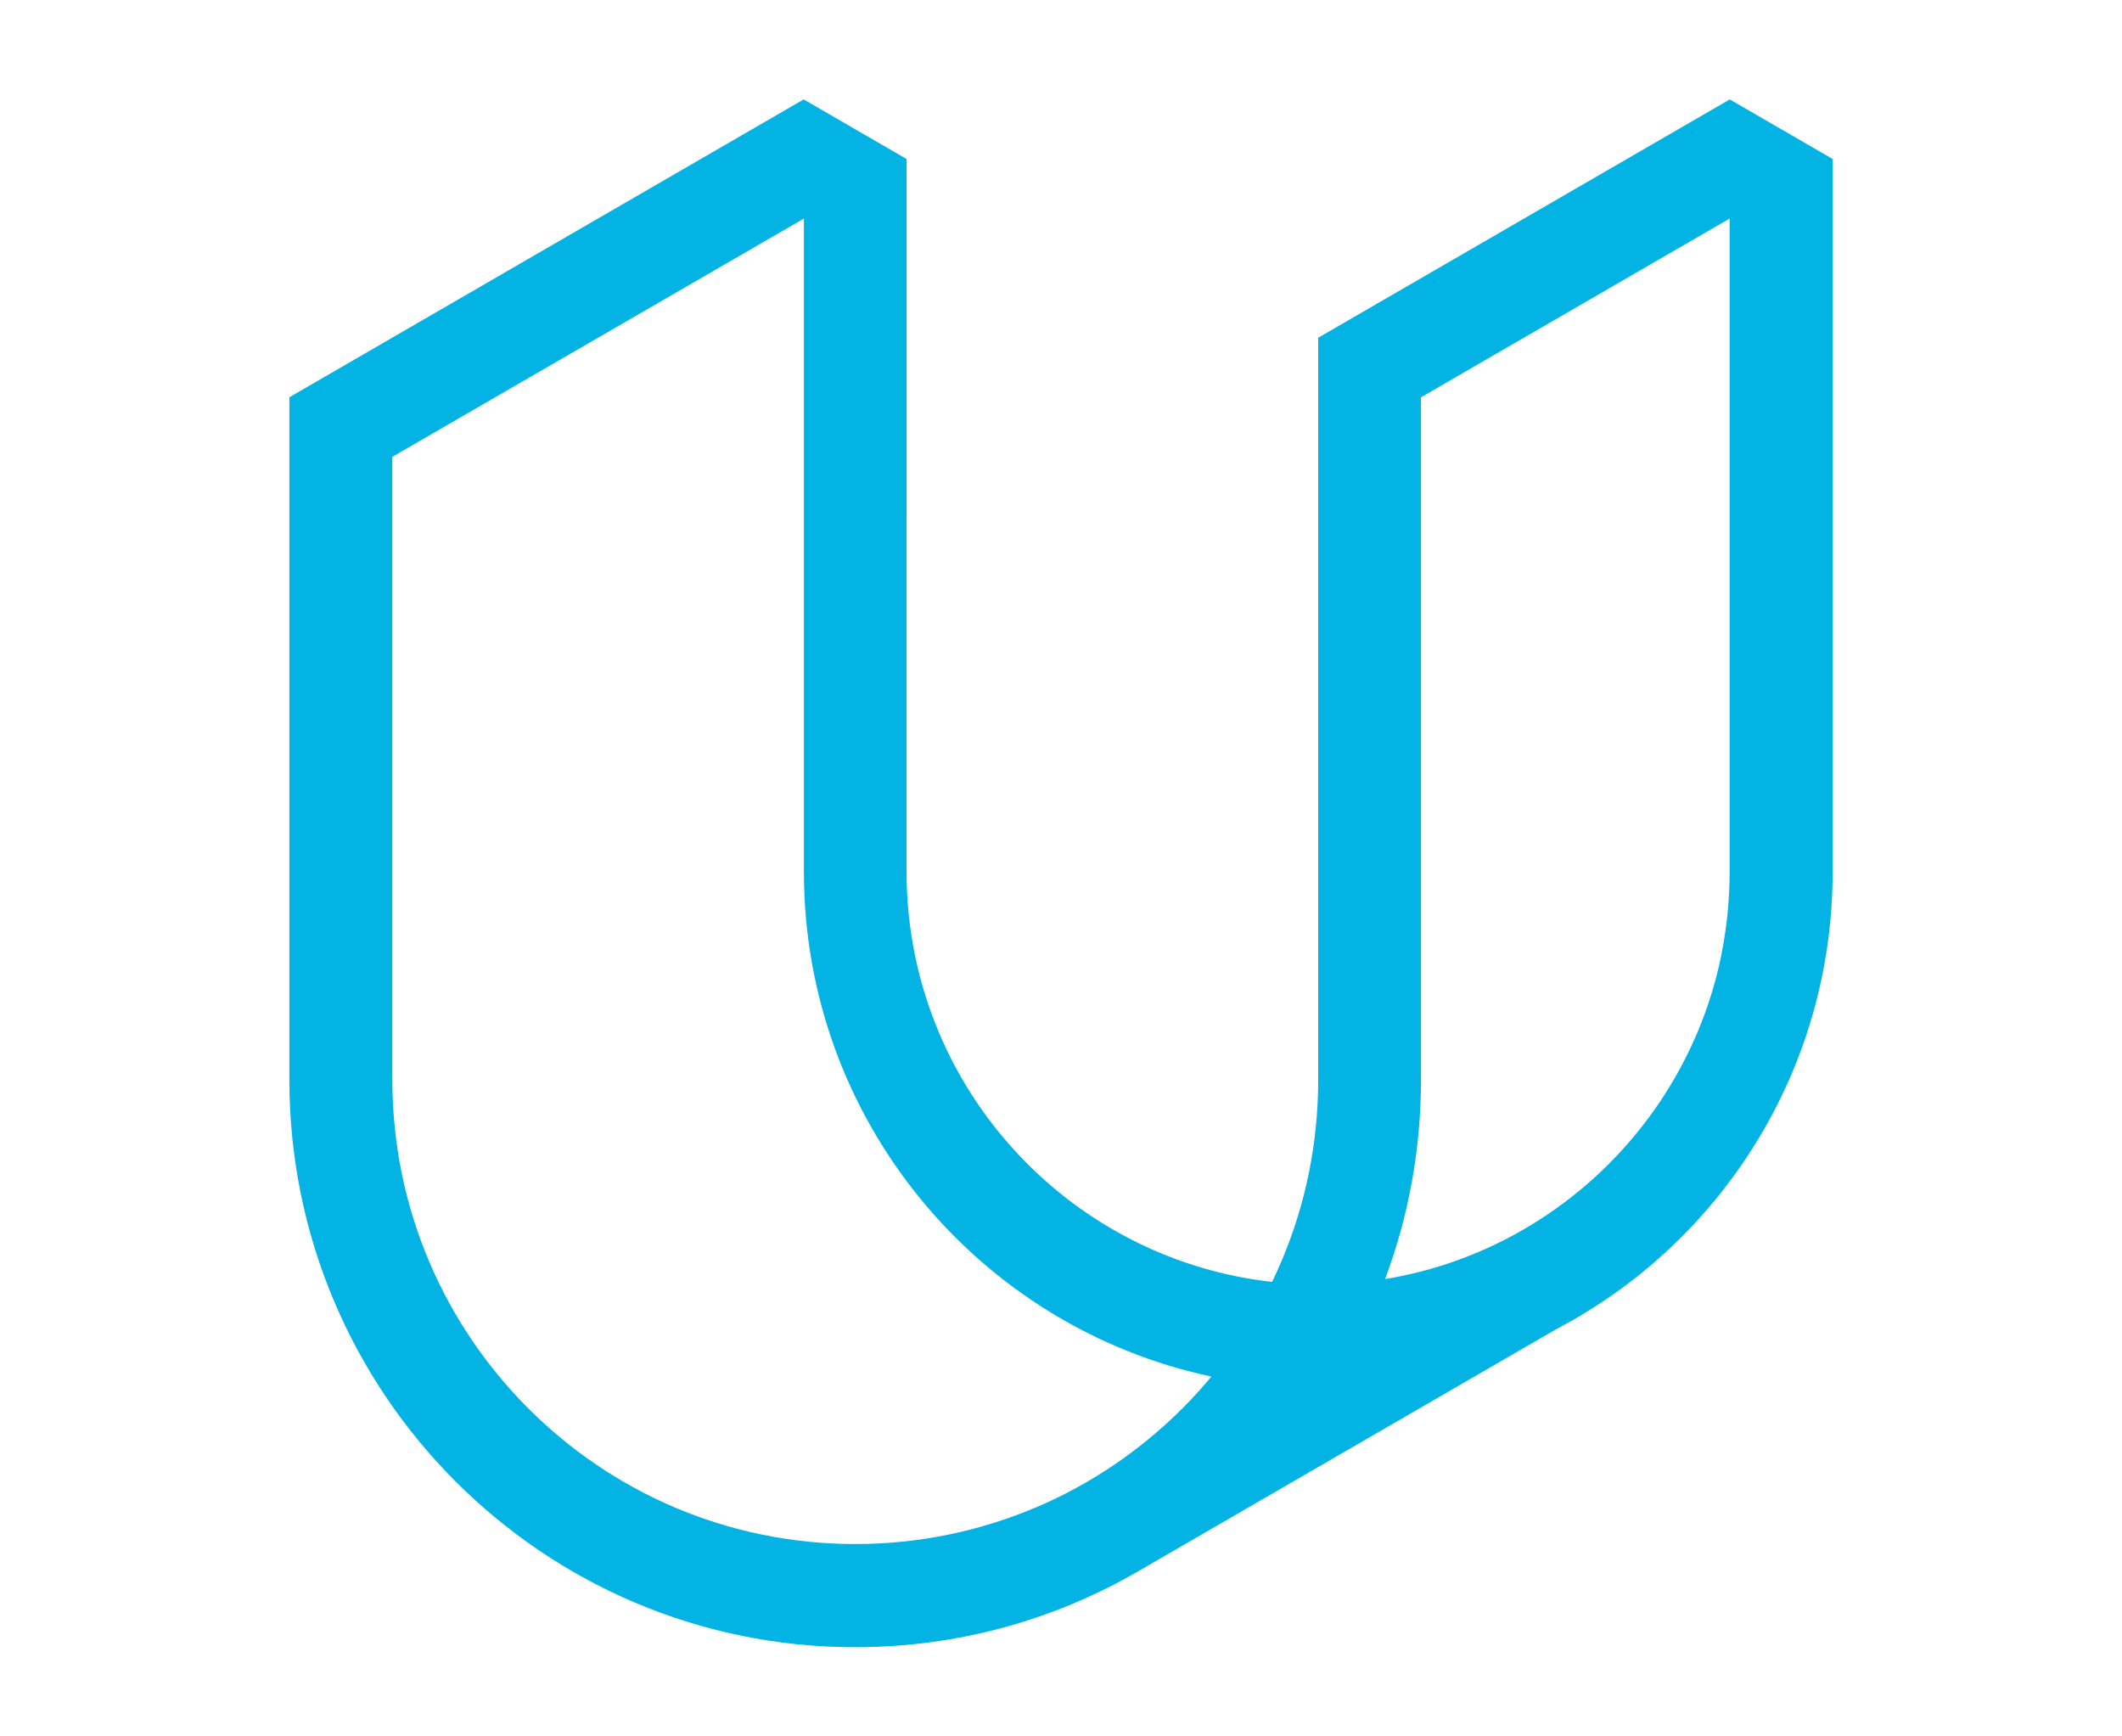 <svg xmlns="http://www.w3.org/2000/svg" width="44" height="36" viewBox="0 0 44 36">
  <path fill="#02B3E4" fill-rule="evenodd" d="M35.693 19.8c-.112.548-.279 1.088-.496 1.603-.214.507-.479.995-.787 1.453-.306.454-.657.88-1.044 1.268-.387.388-.812.74-1.265 1.046-.456.309-.944.575-1.449.789-.514.218-1.052.386-1.599.498-.11.023-.221.043-.333.062.481-1.285.744-2.676.744-4.13V8.237h0l6.4-3.706v13.542c0 .582-.058 1.163-.173 1.727zM21.469 31.256c-.578.245-1.184.434-1.799.56-.633.13-1.284.196-1.937.196-.653 0-1.304-.066-1.937-.196-.616-.127-1.221-.315-1.799-.56-.568-.241-1.117-.54-1.63-.888-.509-.345-.987-.741-1.422-1.177-.434-.436-.829-.916-1.173-1.426-.346-.515-.644-1.065-.884-1.635-.244-.58-.432-1.187-.558-1.805-.129-.635-.195-1.288-.195-1.943V9.471l8.534-4.94v13.542h-0c0 5.146 3.623 9.443 8.45 10.466-.188.227-.387.446-.595.654-.435.436-.914.832-1.423 1.177-.513.348-1.062.646-1.63.887zM38 3.296l-2.133-1.235-8.534 4.941v15.383c0 .655-.066 1.308-.195 1.942-.126.617-.314 1.224-.559 1.804-.064.15-.131.299-.202.446-.258-.029-.515-.069-.767-.121-.547-.112-1.085-.28-1.599-.498-.505-.214-.993-.48-1.449-.789-.453-.306-.878-.658-1.265-1.046-.387-.388-.738-.814-1.044-1.268-.308-.457-.573-.946-.786-1.453-.217-.515-.385-1.055-.496-1.603-.115-.564-.174-1.145-.174-1.727h.001V3.297l-2.133-1.236v.001l-.001-.001L6 8.236v14.149c0 6.498 5.253 11.766 11.733 11.766 2.143 0 4.151-.576 5.88-1.582l8.654-5.011C35.675 25.773 38 22.195 38 18.073V3.296z"/>
</svg>
